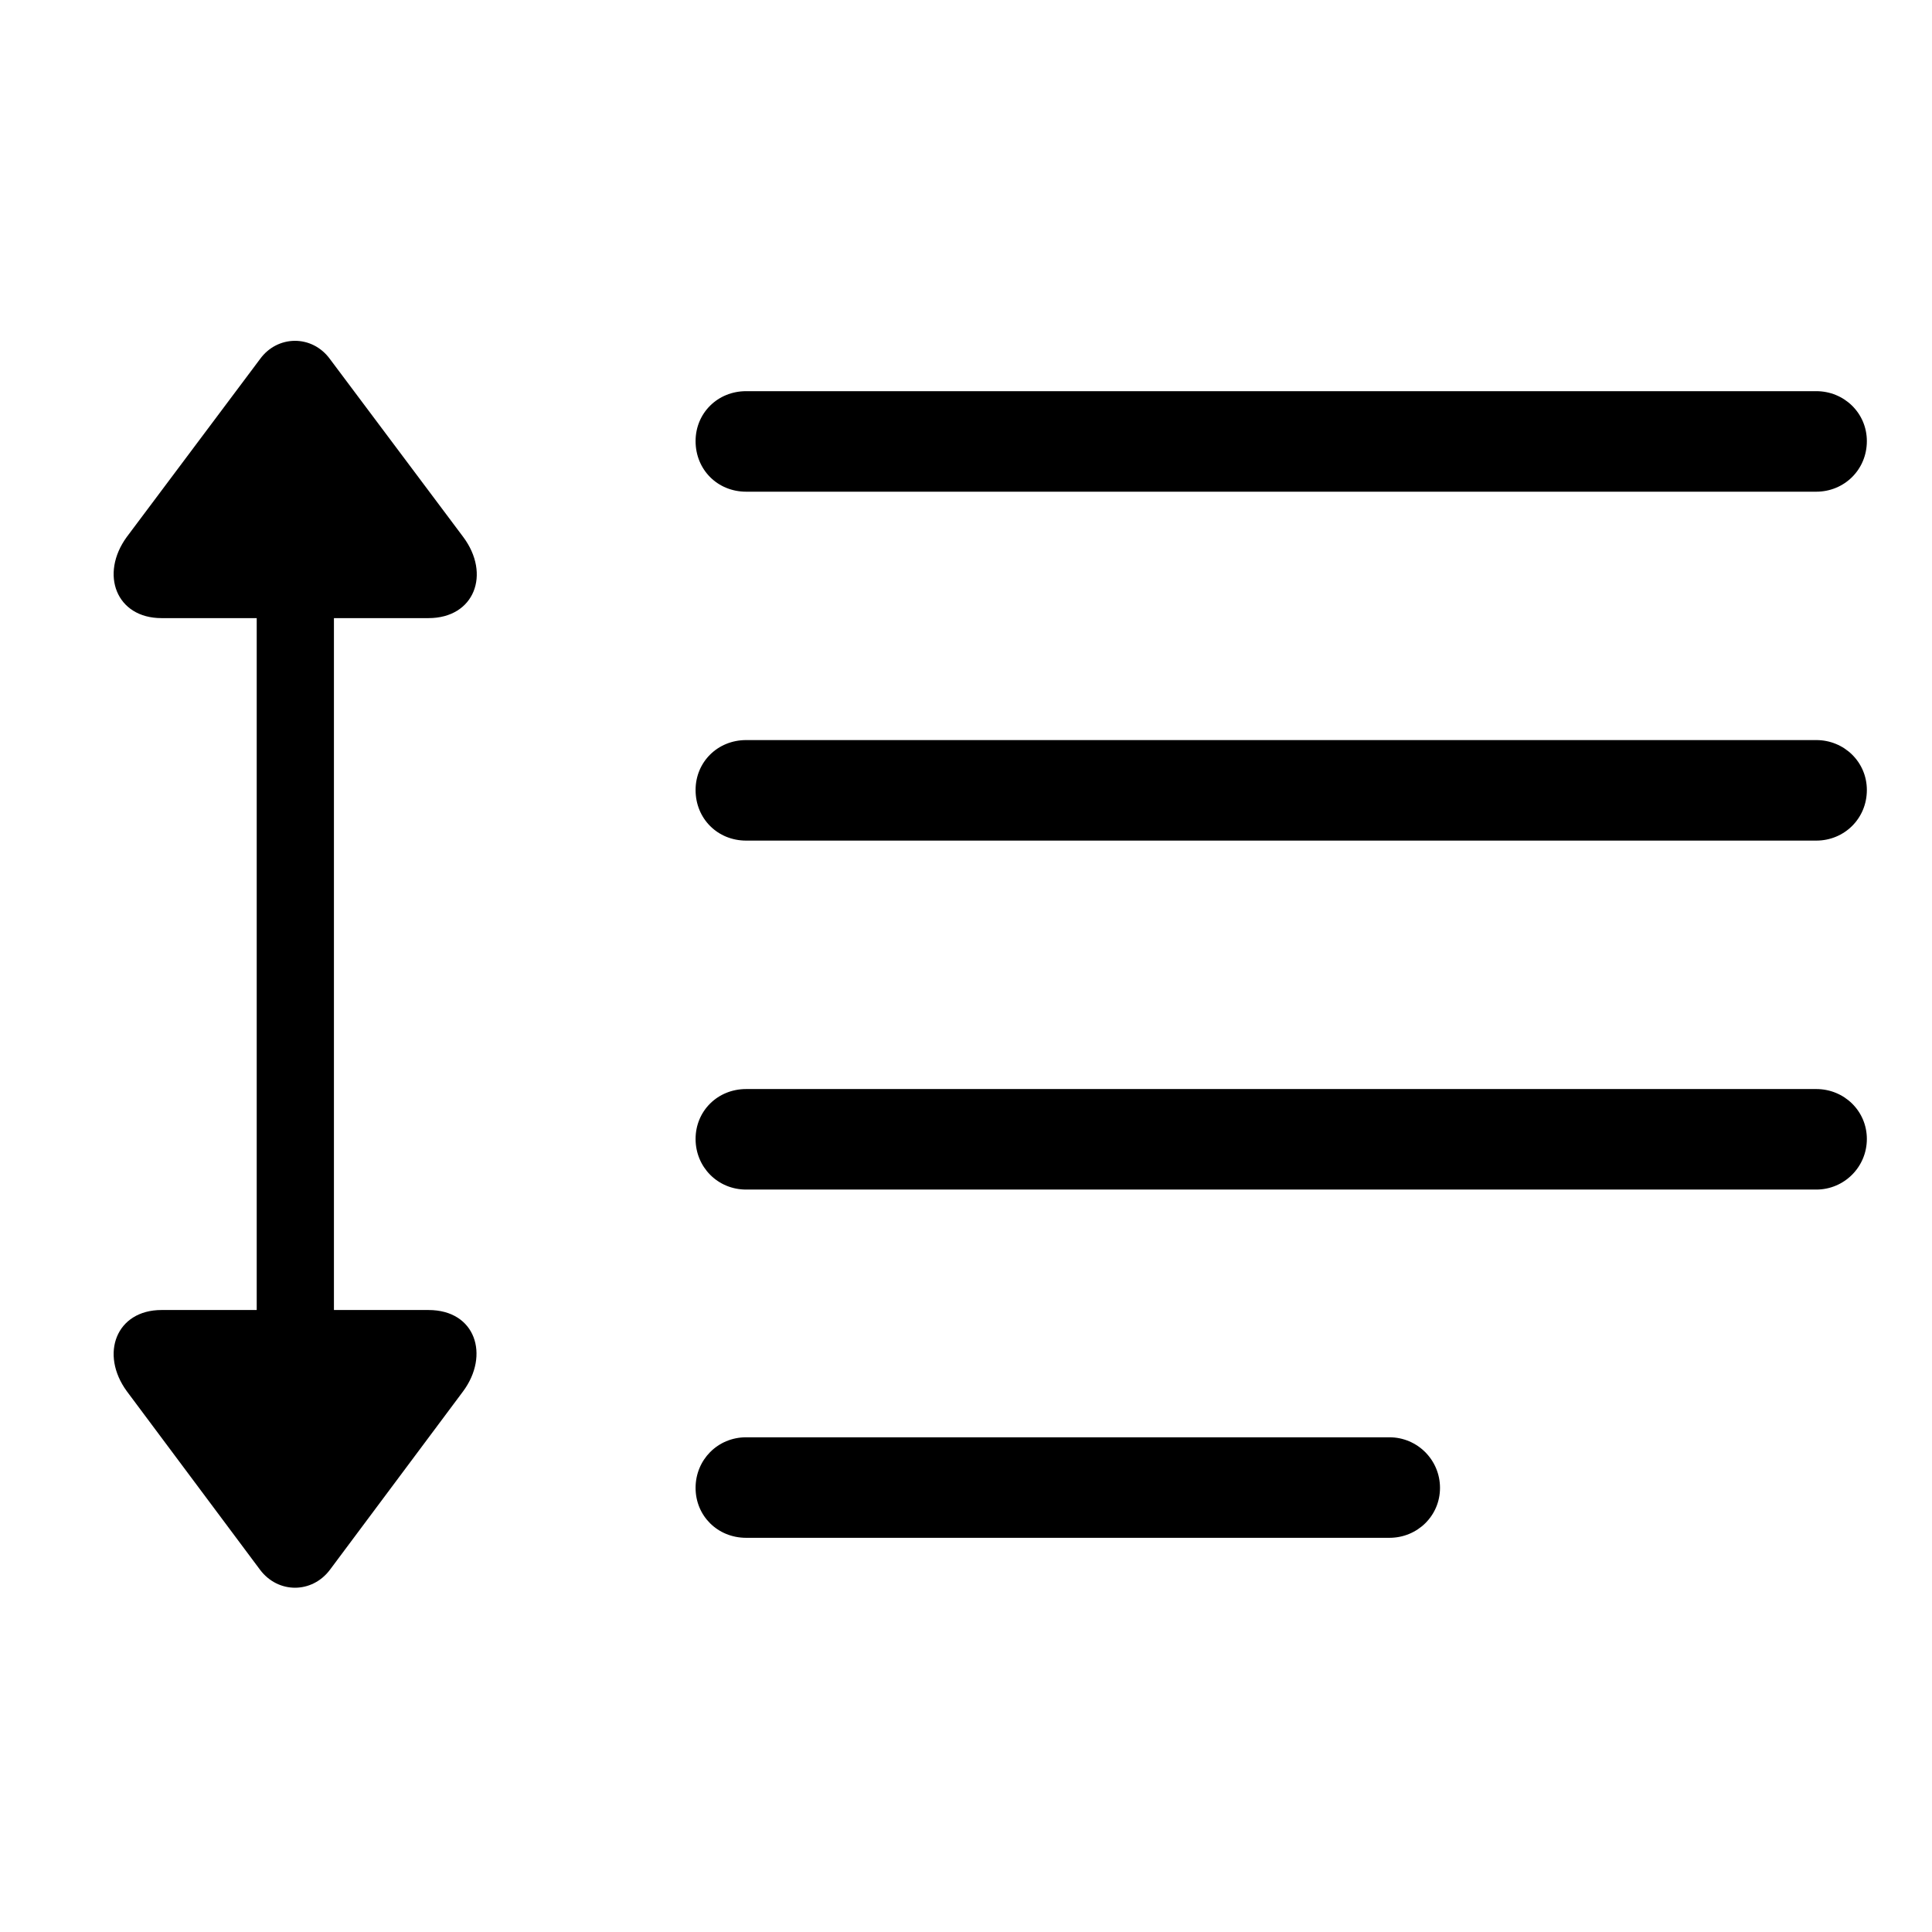 <!-- Generated by IcoMoon.io -->
<svg version="1.1" xmlns="http://www.w3.org/2000/svg" width="32" height="32" viewBox="0 0 32 32">
<title>arrow-up-and-down-text-horizontal</title>
<path d="M12.359 8.144h17.724c0.463 0 0.838-0.364 0.838-0.838 0-0.463-0.375-0.827-0.838-0.827h-17.724c-0.474 0-0.838 0.364-0.838 0.827 0 0.474 0.364 0.838 0.838 0.838zM12.359 13.923h17.724c0.463 0 0.838-0.364 0.838-0.838 0-0.463-0.375-0.827-0.838-0.827h-17.724c-0.474 0-0.838 0.364-0.838 0.827 0 0.474 0.364 0.838 0.838 0.838zM12.359 19.703h17.724c0.463 0 0.838-0.375 0.838-0.838s-0.375-0.827-0.838-0.827h-17.724c-0.474 0-0.838 0.364-0.838 0.827s0.364 0.838 0.838 0.838zM12.359 25.471h10.654c0.463 0 0.838-0.364 0.838-0.827s-0.375-0.838-0.838-0.838h-10.654c-0.474 0-0.838 0.375-0.838 0.838s0.364 0.827 0.838 0.827zM5.465 26l2.206-2.956c0.441-0.596 0.21-1.346-0.574-1.346h-1.566v-11.46h1.566c0.761 0 1.037-0.728 0.574-1.346l-2.206-2.945c-0.298-0.408-0.871-0.397-1.158 0l-2.206 2.945c-0.452 0.618-0.176 1.346 0.574 1.346h1.577v11.46h-1.577c-0.75 0-1.026 0.728-0.574 1.346l2.206 2.956c0.298 0.397 0.86 0.397 1.158 0z"></path>
</svg>
